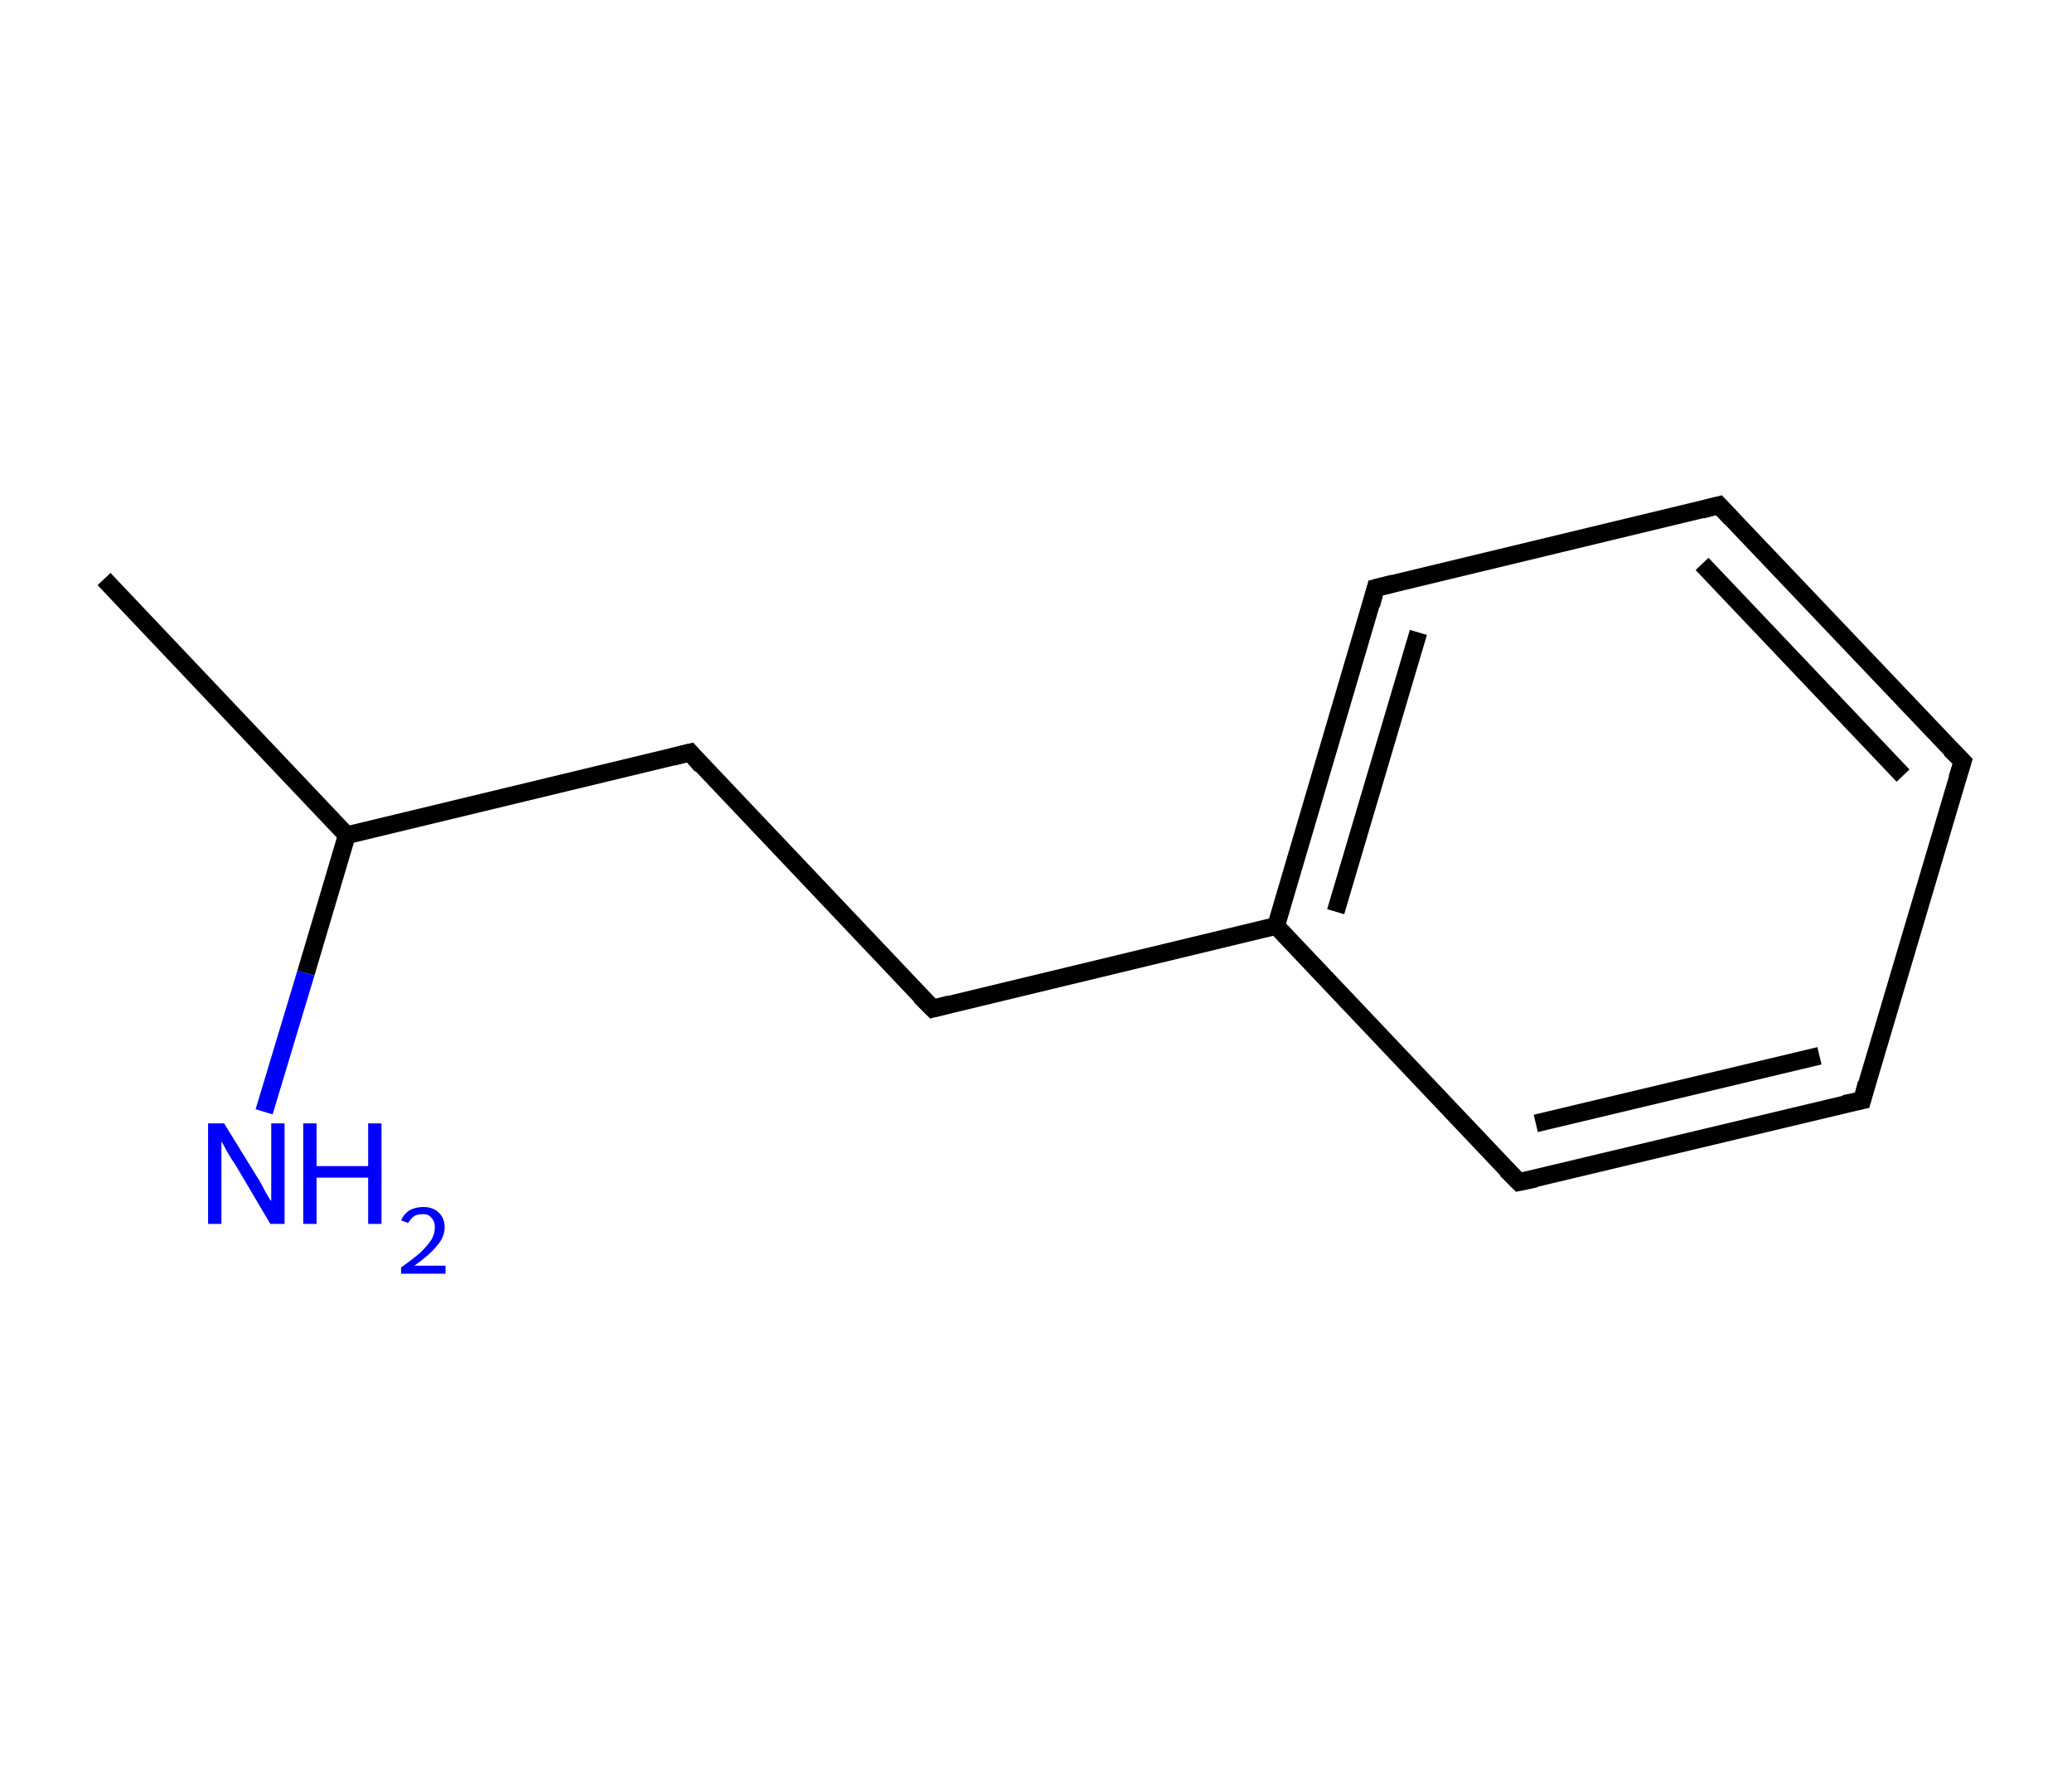 <?xml version='1.0' encoding='ASCII' standalone='yes'?>
<svg xmlns="http://www.w3.org/2000/svg" xmlns:rdkit="http://www.rdkit.org/xml" xmlns:xlink="http://www.w3.org/1999/xlink" version="1.1" baseProfile="full" xml:space="preserve" width="233px" height="200px" viewBox="0 0 233 200">
<!-- END OF HEADER -->
<rect style="opacity:1.0;fill:#FFFFFF;stroke:none" width="233.0" height="200.0" x="0.0" y="0.0"> </rect>
<path class="bond-0 atom-0 atom-1" d="M 11.7,65.1 L 39.0,93.9" style="fill:none;fill-rule:evenodd;stroke:#000000;stroke-width:2.0px;stroke-linecap:butt;stroke-linejoin:miter;stroke-opacity:1"/>
<path class="bond-1 atom-1 atom-2" d="M 39.0,93.9 L 34.4,109.4" style="fill:none;fill-rule:evenodd;stroke:#000000;stroke-width:2.0px;stroke-linecap:butt;stroke-linejoin:miter;stroke-opacity:1"/>
<path class="bond-1 atom-1 atom-2" d="M 34.4,109.4 L 29.7,125.0" style="fill:none;fill-rule:evenodd;stroke:#0000FF;stroke-width:2.0px;stroke-linecap:butt;stroke-linejoin:miter;stroke-opacity:1"/>
<path class="bond-2 atom-1 atom-3" d="M 39.0,93.9 L 77.6,84.6" style="fill:none;fill-rule:evenodd;stroke:#000000;stroke-width:2.0px;stroke-linecap:butt;stroke-linejoin:miter;stroke-opacity:1"/>
<path class="bond-3 atom-3 atom-4" d="M 77.6,84.6 L 104.9,113.4" style="fill:none;fill-rule:evenodd;stroke:#000000;stroke-width:2.0px;stroke-linecap:butt;stroke-linejoin:miter;stroke-opacity:1"/>
<path class="bond-4 atom-4 atom-5" d="M 104.9,113.4 L 143.5,104.1" style="fill:none;fill-rule:evenodd;stroke:#000000;stroke-width:2.0px;stroke-linecap:butt;stroke-linejoin:miter;stroke-opacity:1"/>
<path class="bond-5 atom-5 atom-6" d="M 143.5,104.1 L 154.7,66.1" style="fill:none;fill-rule:evenodd;stroke:#000000;stroke-width:2.0px;stroke-linecap:butt;stroke-linejoin:miter;stroke-opacity:1"/>
<path class="bond-5 atom-5 atom-6" d="M 150.2,102.5 L 159.5,71.1" style="fill:none;fill-rule:evenodd;stroke:#000000;stroke-width:2.0px;stroke-linecap:butt;stroke-linejoin:miter;stroke-opacity:1"/>
<path class="bond-6 atom-6 atom-7" d="M 154.7,66.1 L 193.3,56.8" style="fill:none;fill-rule:evenodd;stroke:#000000;stroke-width:2.0px;stroke-linecap:butt;stroke-linejoin:miter;stroke-opacity:1"/>
<path class="bond-7 atom-7 atom-8" d="M 193.3,56.8 L 220.7,85.6" style="fill:none;fill-rule:evenodd;stroke:#000000;stroke-width:2.0px;stroke-linecap:butt;stroke-linejoin:miter;stroke-opacity:1"/>
<path class="bond-7 atom-7 atom-8" d="M 191.4,63.4 L 214.0,87.2" style="fill:none;fill-rule:evenodd;stroke:#000000;stroke-width:2.0px;stroke-linecap:butt;stroke-linejoin:miter;stroke-opacity:1"/>
<path class="bond-8 atom-8 atom-9" d="M 220.7,85.6 L 209.4,123.7" style="fill:none;fill-rule:evenodd;stroke:#000000;stroke-width:2.0px;stroke-linecap:butt;stroke-linejoin:miter;stroke-opacity:1"/>
<path class="bond-9 atom-9 atom-10" d="M 209.4,123.7 L 170.8,132.9" style="fill:none;fill-rule:evenodd;stroke:#000000;stroke-width:2.0px;stroke-linecap:butt;stroke-linejoin:miter;stroke-opacity:1"/>
<path class="bond-9 atom-9 atom-10" d="M 204.6,118.7 L 172.7,126.3" style="fill:none;fill-rule:evenodd;stroke:#000000;stroke-width:2.0px;stroke-linecap:butt;stroke-linejoin:miter;stroke-opacity:1"/>
<path class="bond-10 atom-10 atom-5" d="M 170.8,132.9 L 143.5,104.1" style="fill:none;fill-rule:evenodd;stroke:#000000;stroke-width:2.0px;stroke-linecap:butt;stroke-linejoin:miter;stroke-opacity:1"/>
<path d="M 75.6,85.1 L 77.6,84.6 L 78.9,86.1" style="fill:none;stroke:#000000;stroke-width:2.0px;stroke-linecap:butt;stroke-linejoin:miter;stroke-opacity:1;"/>
<path d="M 103.5,112.0 L 104.9,113.4 L 106.8,112.9" style="fill:none;stroke:#000000;stroke-width:2.0px;stroke-linecap:butt;stroke-linejoin:miter;stroke-opacity:1;"/>
<path d="M 154.2,68.0 L 154.7,66.1 L 156.7,65.6" style="fill:none;stroke:#000000;stroke-width:2.0px;stroke-linecap:butt;stroke-linejoin:miter;stroke-opacity:1;"/>
<path d="M 191.4,57.3 L 193.3,56.8 L 194.7,58.3" style="fill:none;stroke:#000000;stroke-width:2.0px;stroke-linecap:butt;stroke-linejoin:miter;stroke-opacity:1;"/>
<path d="M 219.3,84.2 L 220.7,85.6 L 220.1,87.5" style="fill:none;stroke:#000000;stroke-width:2.0px;stroke-linecap:butt;stroke-linejoin:miter;stroke-opacity:1;"/>
<path d="M 209.9,121.8 L 209.4,123.7 L 207.4,124.1" style="fill:none;stroke:#000000;stroke-width:2.0px;stroke-linecap:butt;stroke-linejoin:miter;stroke-opacity:1;"/>
<path d="M 172.7,132.5 L 170.8,132.9 L 169.4,131.5" style="fill:none;stroke:#000000;stroke-width:2.0px;stroke-linecap:butt;stroke-linejoin:miter;stroke-opacity:1;"/>
<path class="atom-2" d="M 25.2 126.3 L 28.9 132.3 Q 29.3 132.9, 29.8 133.9 Q 30.4 135.0, 30.5 135.0 L 30.5 126.3 L 32.0 126.3 L 32.0 137.6 L 30.4 137.6 L 26.5 131.0 Q 26.0 130.3, 25.5 129.4 Q 25.0 128.5, 24.9 128.3 L 24.9 137.6 L 23.4 137.6 L 23.4 126.3 L 25.2 126.3 " fill="#0000FF"/>
<path class="atom-2" d="M 34.1 126.3 L 35.6 126.3 L 35.6 131.1 L 41.4 131.1 L 41.4 126.3 L 42.9 126.3 L 42.9 137.6 L 41.4 137.6 L 41.4 132.4 L 35.6 132.4 L 35.6 137.6 L 34.1 137.6 L 34.1 126.3 " fill="#0000FF"/>
<path class="atom-2" d="M 45.1 137.2 Q 45.4 136.5, 46.0 136.1 Q 46.7 135.7, 47.6 135.7 Q 48.7 135.7, 49.3 136.3 Q 50.0 136.9, 50.0 138.0 Q 50.0 139.1, 49.1 140.1 Q 48.3 141.1, 46.6 142.3 L 50.1 142.3 L 50.1 143.2 L 45.1 143.2 L 45.1 142.5 Q 46.5 141.5, 47.3 140.8 Q 48.1 140.0, 48.5 139.4 Q 48.9 138.7, 48.9 138.0 Q 48.9 137.3, 48.5 136.9 Q 48.2 136.5, 47.6 136.5 Q 47.0 136.5, 46.6 136.7 Q 46.2 137.0, 45.9 137.5 L 45.1 137.2 " fill="#0000FF"/>
</svg>
